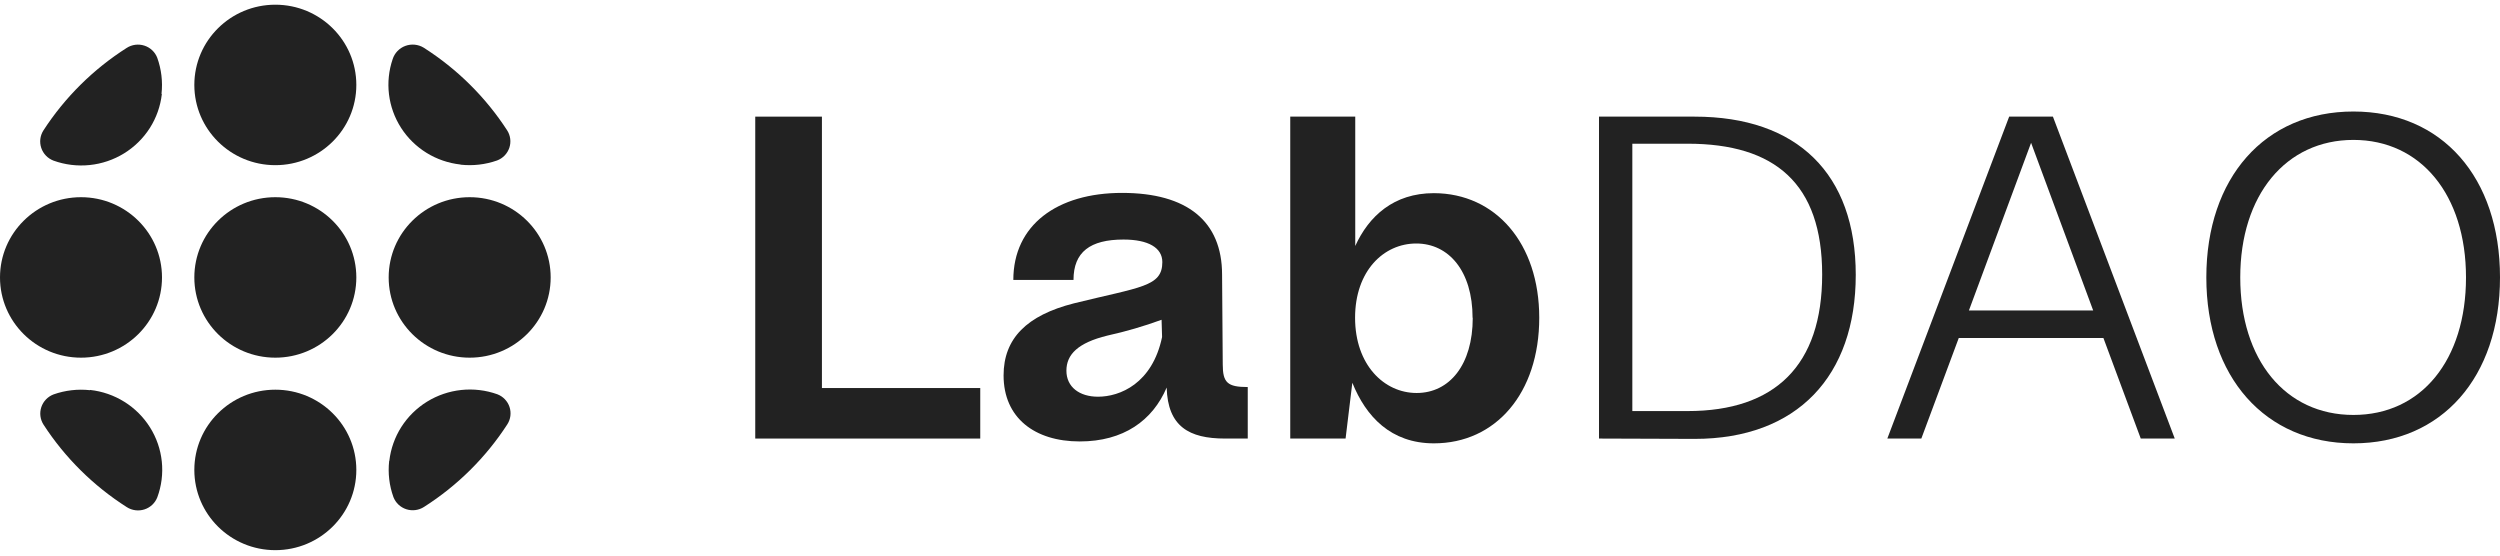 <svg width="225" height="50" viewBox="0 0 225 50" fill="none" xmlns="http://www.w3.org/2000/svg">
<path d="M67.973 39.47V10.497H73.973V34.923H88.223V39.47H67.973Z" fill="#222222"/>
<path d="M110.047 32.799C110.047 34.448 110.482 34.834 112.297 34.834V39.47H110.25C107.017 39.47 105.097 38.386 105 34.879C103.732 37.851 101.115 39.73 97.177 39.73C93.12 39.73 90.322 37.605 90.322 33.787C90.322 30.459 92.415 28.379 96.652 27.301C102.652 25.816 104.61 25.816 104.61 23.587C104.61 22.294 103.342 21.559 101.115 21.559C98.115 21.559 96.615 22.68 96.615 25.192H91.2C91.2 20.259 95.13 17.361 100.987 17.361C106.845 17.361 109.987 19.91 109.987 24.716L110.047 32.799ZM104.587 30.332L104.542 28.78C102.946 29.362 101.312 29.839 99.652 30.206C97.027 30.852 95.977 31.892 95.977 33.363C95.977 34.834 97.155 35.704 98.82 35.704C100.785 35.704 103.71 34.53 104.587 30.332Z" fill="#222222"/>
<path d="M138.532 28.601C138.532 35.399 134.602 39.901 129.052 39.901C125.167 39.901 122.932 37.479 121.71 34.448L121.102 39.47H116.122V10.497H121.972V22.138C123.195 19.456 125.43 17.384 129.052 17.384C134.602 17.398 138.532 21.893 138.532 28.601ZM132.532 28.601C132.532 24.404 130.395 21.915 127.462 21.915C124.53 21.915 121.957 24.382 121.957 28.601C121.957 32.821 124.552 35.369 127.5 35.369C130.447 35.369 132.547 32.843 132.547 28.601H132.532Z" fill="#222222"/>
<path d="M143.91 39.47V10.497H152.513C161.775 10.497 167.018 15.653 167.018 24.738C167.018 33.824 161.768 39.5 152.513 39.5L143.91 39.47ZM146.91 36.996H151.89C159.758 36.996 163.995 32.888 163.995 24.709C163.995 16.529 159.758 12.934 151.89 12.934H146.91V36.996Z" fill="#222222"/>
<path d="M192.668 39.47L189.308 30.422H176.288L172.92 39.47H169.86L180.825 10.497H184.763L195.728 39.47H192.668ZM182.798 12.852L177.203 27.94H188.385L182.798 12.852Z" fill="#222222"/>
<path d="M198.57 24.969C198.57 16.009 203.82 10.036 211.808 10.036C219.795 10.036 225 15.98 225 24.969C225 33.958 219.75 39.901 211.808 39.901C203.865 39.901 198.57 33.928 198.57 24.969ZM221.94 24.969C221.94 17.54 217.875 12.592 211.808 12.592C205.74 12.592 201.623 17.54 201.623 24.969C201.623 32.398 205.688 37.345 211.808 37.345C217.928 37.345 221.94 32.398 221.94 24.969Z" fill="#222222"/>
<path d="M7.29 32.19C11.316 32.19 14.58 28.957 14.58 24.969C14.58 20.981 11.316 17.748 7.29 17.748C3.264 17.748 0 20.981 0 24.969C0 28.957 3.264 32.19 7.29 32.19Z" fill="#222222"/>
<path d="M24.78 14.865C28.806 14.865 32.07 11.632 32.07 7.644C32.07 3.656 28.806 0.423 24.78 0.423C20.754 0.423 17.49 3.656 17.49 7.644C17.49 11.632 20.754 14.865 24.78 14.865Z" fill="#222222"/>
<path d="M24.78 32.19C28.806 32.19 32.07 28.957 32.07 24.969C32.07 20.981 28.806 17.748 24.78 17.748C20.754 17.748 17.49 20.981 17.49 24.969C17.49 28.957 20.754 32.19 24.78 32.19Z" fill="#222222"/>
<path d="M24.78 49.514C28.806 49.514 32.07 46.281 32.07 42.293C32.07 38.305 28.806 35.072 24.78 35.072C20.754 35.072 17.49 38.305 17.49 42.293C17.49 46.281 20.754 49.514 24.78 49.514Z" fill="#222222"/>
<path d="M42.27 32.19C46.297 32.19 49.56 28.957 49.56 24.969C49.56 20.981 46.297 17.748 42.27 17.748C38.244 17.748 34.98 20.981 34.98 24.969C34.98 28.957 38.244 32.19 42.27 32.19Z" fill="#222222"/>
<path d="M35.025 41.491C34.904 42.588 35.035 43.698 35.408 44.737C35.507 44.993 35.662 45.225 35.862 45.414C36.062 45.603 36.303 45.745 36.566 45.831C36.829 45.916 37.108 45.942 37.382 45.907C37.657 45.873 37.92 45.777 38.153 45.629C41.162 43.715 43.72 41.181 45.653 38.2C45.803 37.969 45.899 37.709 45.934 37.437C45.969 37.165 45.943 36.889 45.857 36.628C45.77 36.367 45.627 36.129 45.436 35.931C45.245 35.732 45.011 35.579 44.753 35.481C43.717 35.113 42.61 34.982 41.515 35.098C40.42 35.215 39.367 35.574 38.432 36.151C37.498 36.728 36.708 37.506 36.12 38.428C35.533 39.351 35.164 40.392 35.04 41.476L35.025 41.491Z" fill="#222222"/>
<path d="M8.1 35.117C6.993 34.996 5.872 35.126 4.823 35.496C4.564 35.594 4.331 35.748 4.14 35.946C3.949 36.144 3.805 36.382 3.718 36.642C3.632 36.902 3.604 37.178 3.638 37.45C3.672 37.722 3.767 37.983 3.915 38.215C5.848 41.195 8.406 43.729 11.415 45.644C11.648 45.792 11.911 45.888 12.186 45.922C12.46 45.957 12.739 45.931 13.002 45.846C13.265 45.76 13.505 45.618 13.706 45.429C13.906 45.239 14.061 45.008 14.16 44.752C14.538 43.724 14.676 42.623 14.562 41.535C14.448 40.446 14.086 39.397 13.503 38.467C12.92 37.536 12.132 36.75 11.197 36.166C10.262 35.581 9.206 35.215 8.108 35.095L8.1 35.117Z" fill="#222222"/>
<path d="M14.536 8.446C14.657 7.35 14.526 6.24 14.153 5.2C14.055 4.944 13.899 4.713 13.699 4.524C13.499 4.334 13.258 4.192 12.995 4.107C12.732 4.021 12.453 3.995 12.179 4.03C11.904 4.065 11.641 4.16 11.408 4.309C8.399 6.223 5.842 8.757 3.908 11.738C3.76 11.969 3.665 12.23 3.631 12.502C3.597 12.774 3.625 13.05 3.712 13.31C3.798 13.57 3.943 13.808 4.133 14.006C4.324 14.205 4.558 14.358 4.816 14.457C5.854 14.831 6.965 14.967 8.064 14.854C9.164 14.742 10.223 14.383 11.162 13.806C12.101 13.228 12.895 12.447 13.485 11.522C14.074 10.596 14.444 9.549 14.566 8.461L14.536 8.446Z" fill="#222222"/>
<path d="M41.46 14.821C42.568 14.941 43.688 14.811 44.738 14.442C44.996 14.344 45.23 14.19 45.421 13.992C45.612 13.793 45.755 13.555 45.842 13.295C45.928 13.034 45.954 12.758 45.919 12.486C45.884 12.214 45.788 11.953 45.638 11.723C43.704 8.743 41.146 6.21 38.138 4.294C37.893 4.144 37.617 4.051 37.331 4.022C37.045 3.994 36.756 4.03 36.486 4.129C36.216 4.228 35.973 4.387 35.774 4.593C35.576 4.799 35.427 5.048 35.34 5.319C34.992 6.341 34.879 7.428 35.01 8.499C35.141 9.569 35.513 10.598 36.098 11.508C36.682 12.418 37.466 13.186 38.39 13.757C39.314 14.328 40.355 14.686 41.438 14.806L41.46 14.821Z" fill="#222222"/>
</svg>
